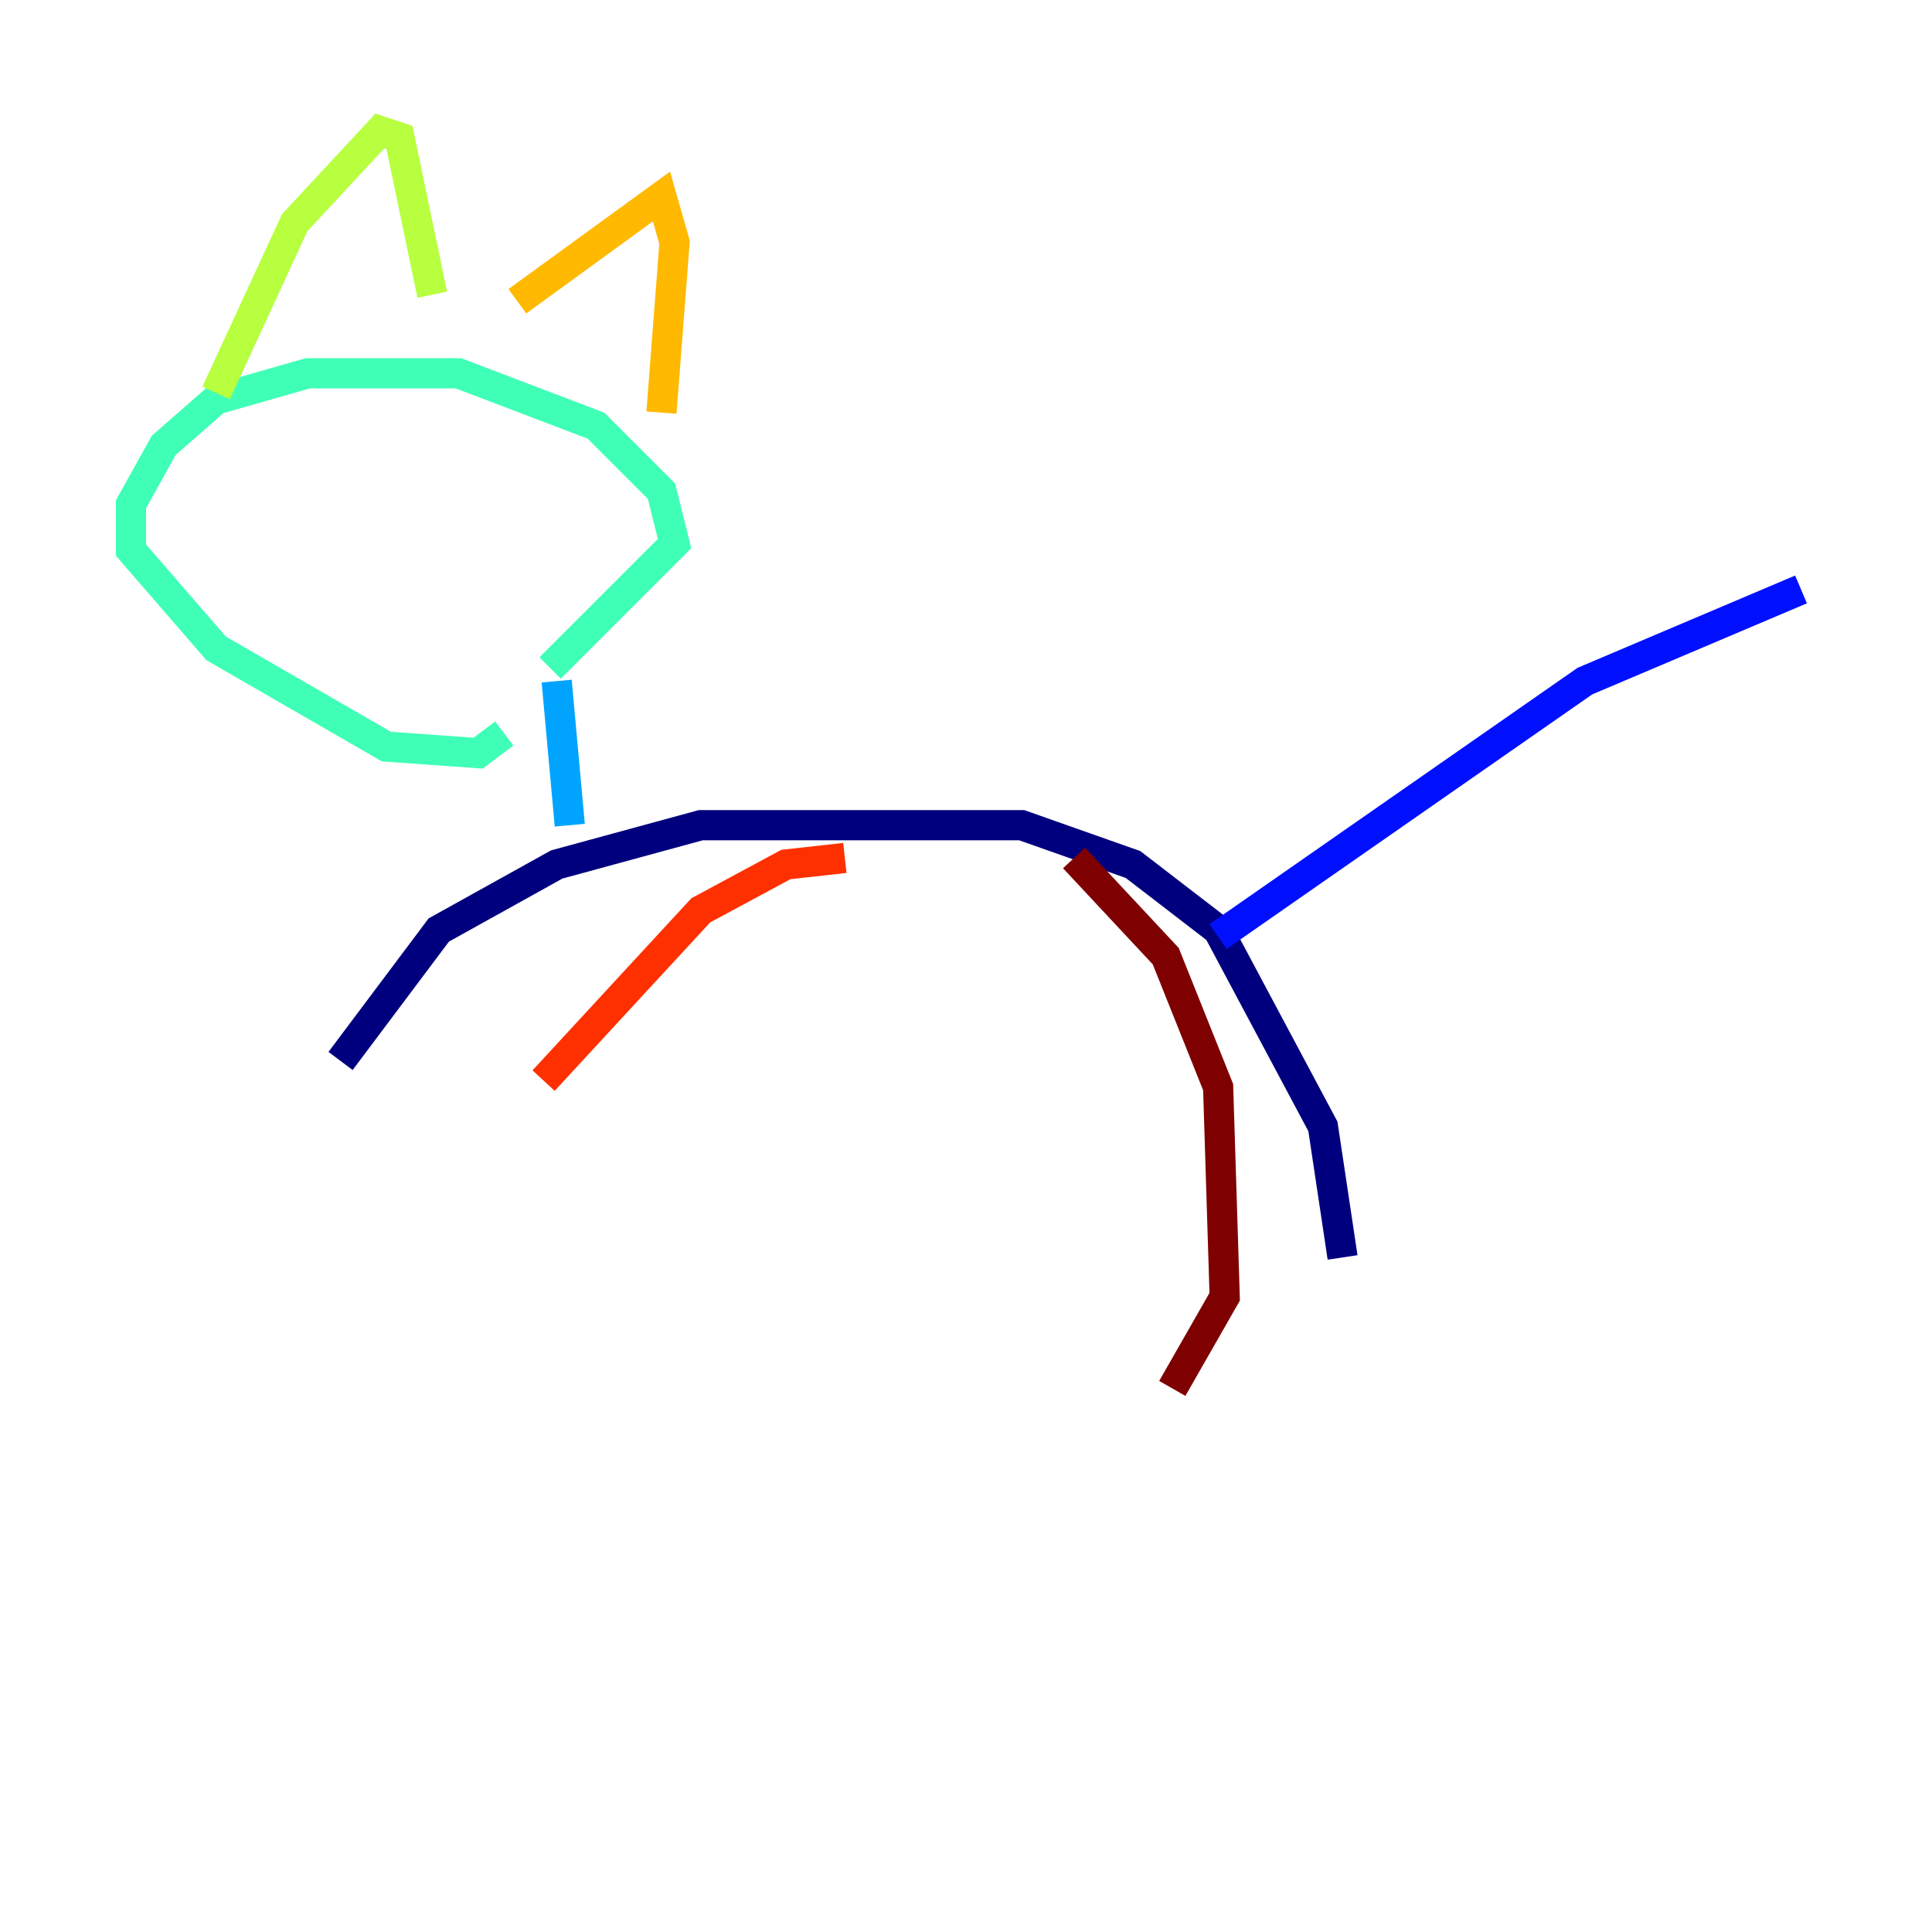 <?xml version="1.0" encoding="utf-8" ?>
<svg baseProfile="tiny" height="128" version="1.2" viewBox="0,0,128,128" width="128" xmlns="http://www.w3.org/2000/svg" xmlns:ev="http://www.w3.org/2001/xml-events" xmlns:xlink="http://www.w3.org/1999/xlink"><defs /><polyline fill="none" points="22.563,70.291 29.071,61.614 36.881,57.275 46.427,54.671 67.688,54.671 75.064,57.275 80.705,61.614 87.647,74.63 88.949,83.308" stroke="#00007f" stroke-width="2" /><polyline fill="none" points="80.705,62.047 105.003,45.125 119.322,39.051" stroke="#0010ff" stroke-width="2" /><polyline fill="none" points="37.749,54.671 36.881,45.125" stroke="#00a4ff" stroke-width="2" /><polyline fill="none" points="36.447,44.258 44.691,36.014 43.824,32.542 39.485,28.203 30.373,24.732 20.393,24.732 14.319,26.468 10.848,29.505 8.678,33.41 8.678,36.447 14.319,42.956 25.6,49.464 31.675,49.898 33.41,48.597" stroke="#3fffb7" stroke-width="2" /><polyline fill="none" points="14.319,26.034 19.525,14.752 25.166,8.678 26.468,9.112 28.637,19.525" stroke="#b7ff3f" stroke-width="2" /><polyline fill="none" points="34.278,19.959 43.824,13.017 44.691,16.054 43.824,27.336" stroke="#ffb900" stroke-width="2" /><polyline fill="none" points="55.973,56.841 52.068,57.275 46.427,60.312 36.014,71.593" stroke="#ff3000" stroke-width="2" /><polyline fill="none" points="71.159,56.841 77.234,63.349 80.705,72.027 81.139,85.912 77.668,91.986" stroke="#7f0000" stroke-width="2" /></svg>